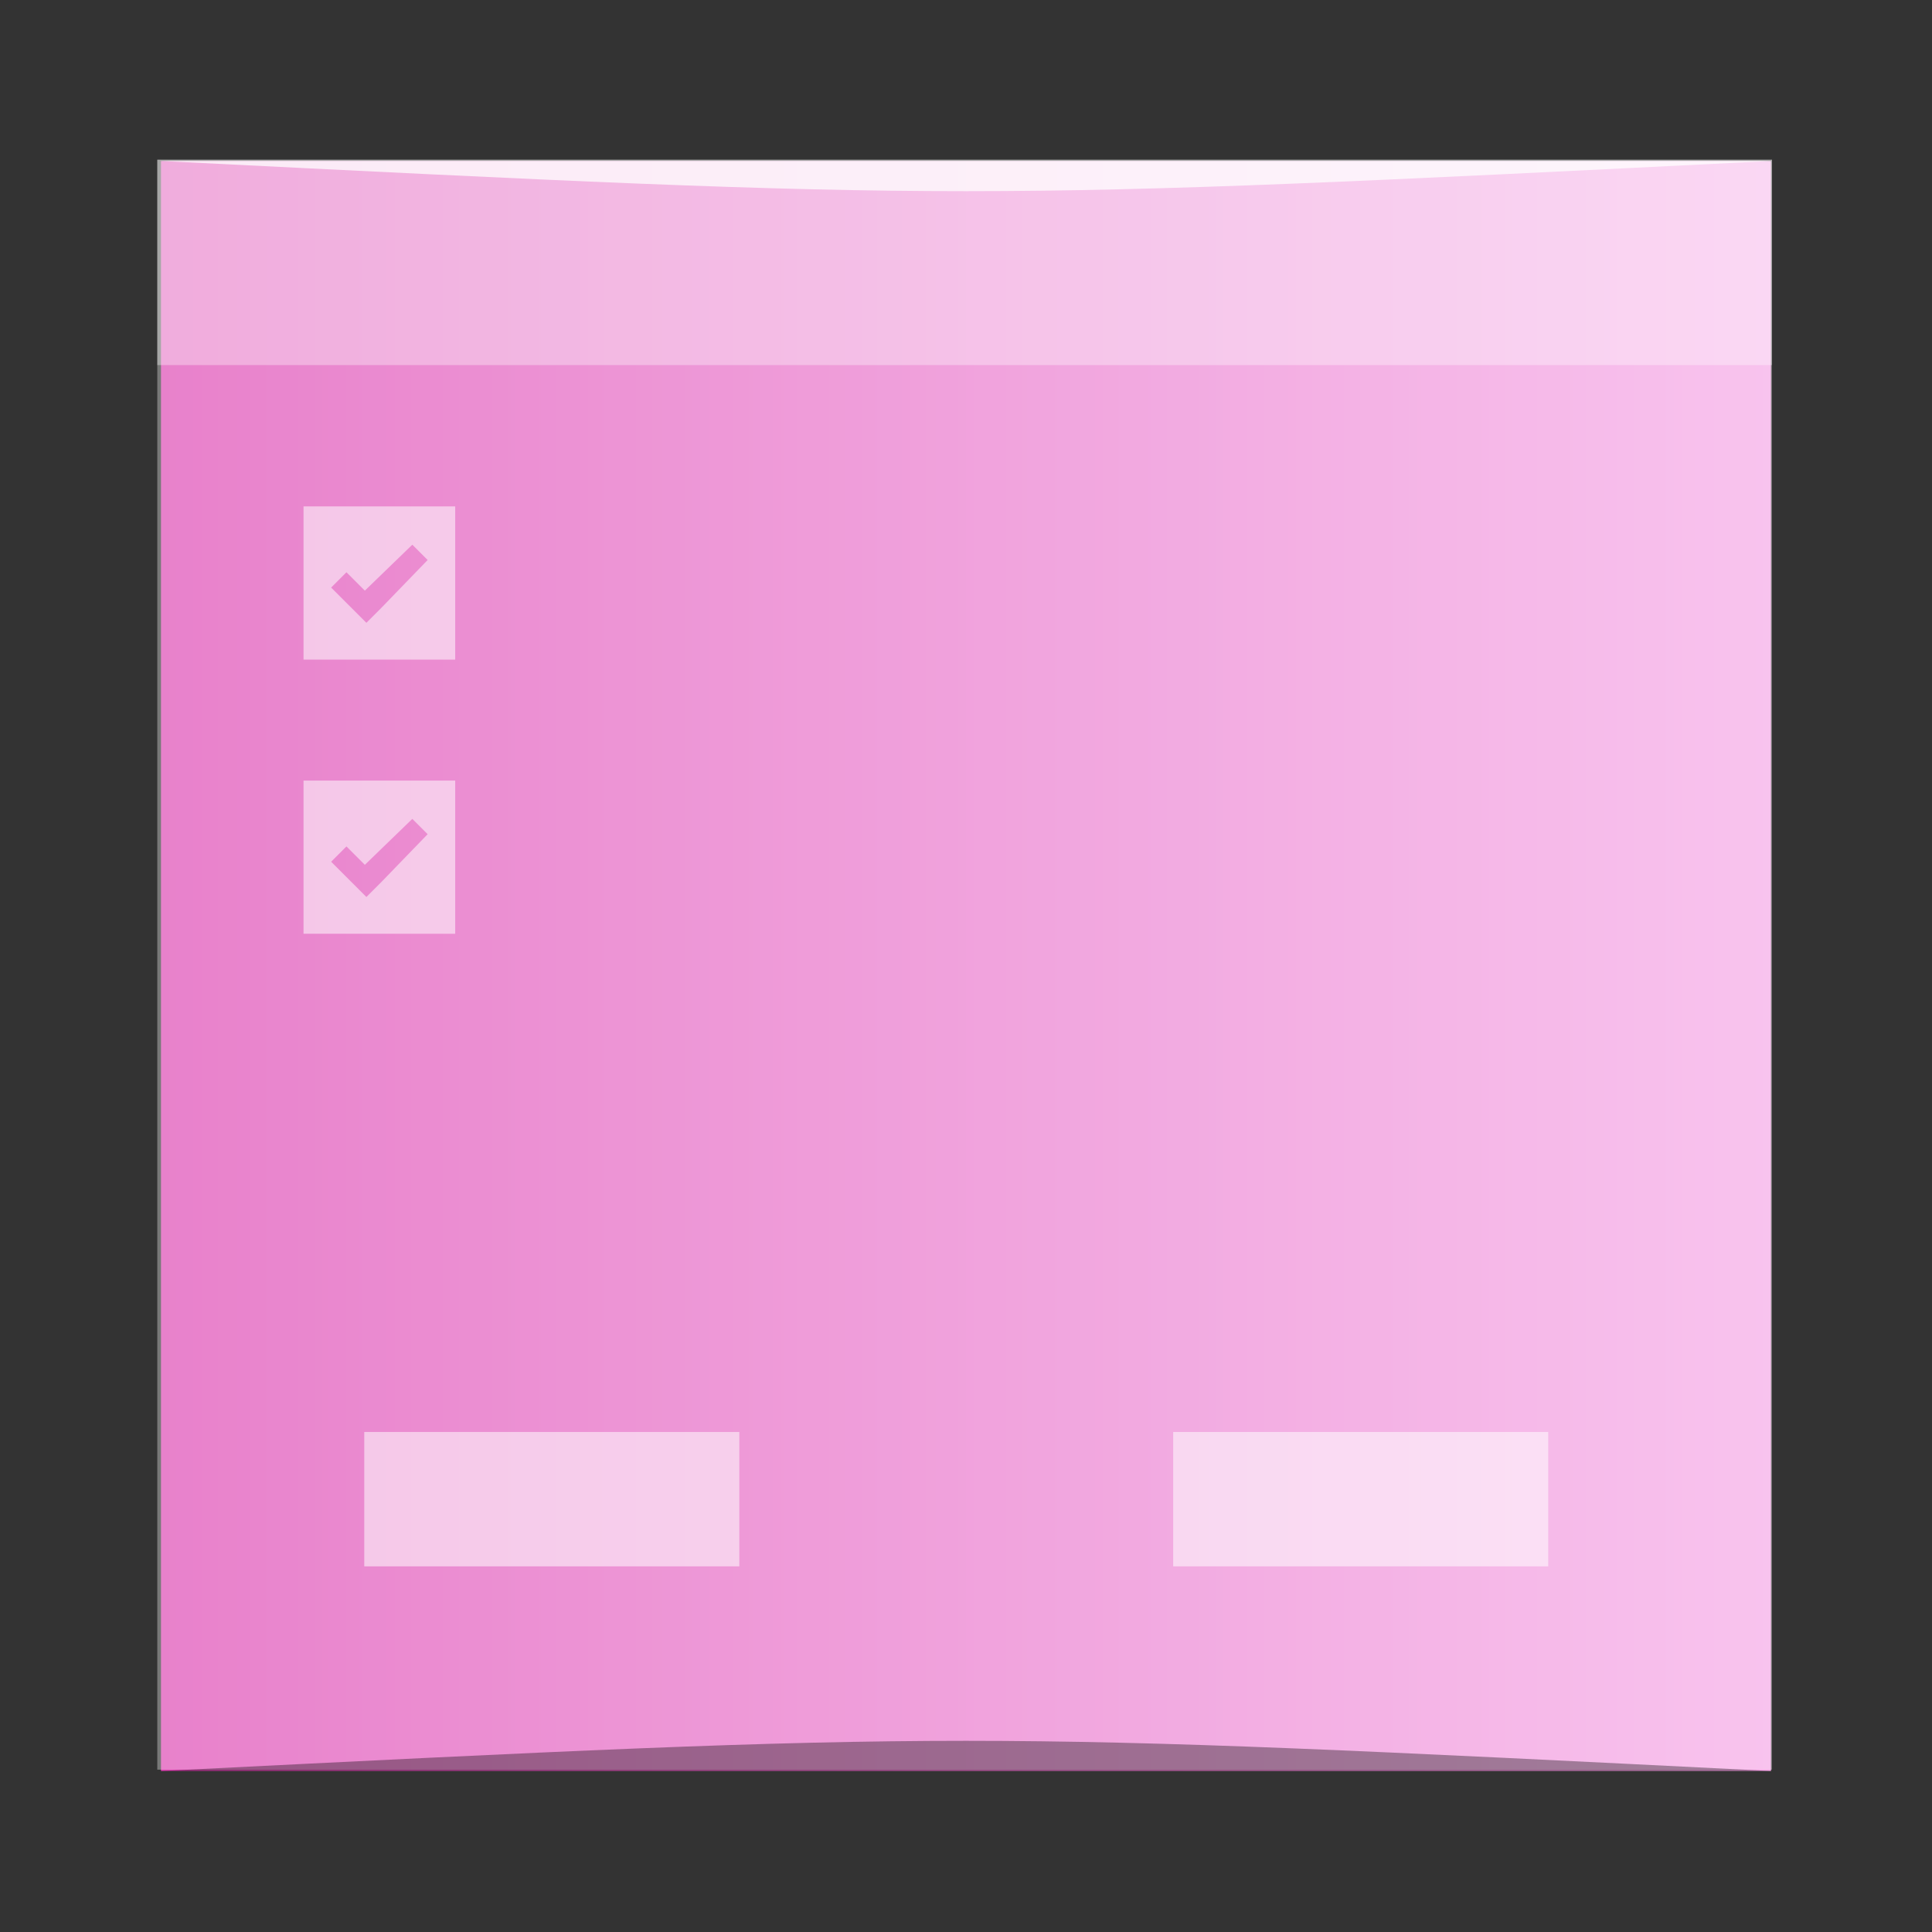 <?xml version="1.0" encoding="UTF-8" standalone="no"?>
<!-- Created with Inkscape (http://www.inkscape.org/) -->

<svg
   xmlns:dc="http://purl.org/dc/elements/1.1/"
   xmlns:cc="http://creativecommons.org/ns#"
   xmlns:rdf="http://www.w3.org/1999/02/22-rdf-syntax-ns#"
   xmlns:svg="http://www.w3.org/2000/svg"
   xmlns="http://www.w3.org/2000/svg"
   xmlns:xlink="http://www.w3.org/1999/xlink"
   xmlns:sodipodi="http://sodipodi.sourceforge.net/DTD/sodipodi-0.dtd"
   xmlns:inkscape="http://www.inkscape.org/namespaces/inkscape"
   width="48"
   height="48"
   id="svg3652"
   version="1.1"
   inkscape:version="0.48.5 r10040"
   sodipodi:docname="anjuta.svg">
  <rect width="100%" height="100%" fill="#333333" stroke="none"/>
  <defs
     id="defs3654">
    <linearGradient
       inkscape:collect="always"
       id="linearGradient4216">
      <stop
         style="stop-color:#dc40b0;stop-opacity:1"
         offset="0"
         id="stop4218" />
      <stop
         style="stop-color:#f5a4e5;stop-opacity:1"
         offset="1"
         id="stop4220" />
    </linearGradient>
    <linearGradient
       inkscape:collect="always"
       xlink:href="#linearGradient4216"
       id="linearGradient3803"
       gradientUnits="userSpaceOnUse"
       gradientTransform="matrix(1.25,0,0,1.25,320,753.091)"
       x1="8"
       y1="-1032.362"
       x2="40"
       y2="-1032.362" />
  </defs>
  <sodipodi:namedview
     id="base"
     pagecolor="#ffffff"
     bordercolor="#666666"
     borderopacity="1.0"
     inkscape:pageopacity="0.0"
     inkscape:pageshadow="2"
     inkscape:zoom="8.3372308"
     inkscape:cx="46.197391"
     inkscape:cy="24.060689"
     inkscape:document-units="px"
     inkscape:current-layer="layer1"
     showgrid="true"
     width="0px"
     height="0px"
     fit-margin-top="0"
     fit-margin-left="0"
     fit-margin-right="0"
     fit-margin-bottom="0"
     inkscape:window-width="1301"
     inkscape:window-height="744"
     inkscape:window-x="65"
     inkscape:window-y="24"
     inkscape:window-maximized="1">
    <inkscape:grid
       type="xygrid"
       id="grid3801" />
  </sodipodi:namedview>
  <g
     inkscape:label="Capa 1"
     inkscape:groupmode="layer"
     id="layer1"
     transform="translate(-326,-508.362)">
    <rect
       style="fill:url(#linearGradient3803);fill-opacity:1;stroke:none"
       id="rect2991-1-7"
       width="40"
       height="40"
       x="330"
       y="-552.362"
       ry="0"
       transform="scale(1,-1)" />
    <g
       id="g1072"
       transform="matrix(1.592,0,0,1.592,-741.691,-542.62)">
      <rect
         ry="0"
         y="662.657"
         x="673.115"
         height="25.125"
         width="25.199"
         id="rect971"
         style="fill:#ffffff;fill-opacity:0.341" />
      <rect
         y="682.512"
         x="676.345"
         height="2.097"
         width="5.853"
         id="rect1260-3"
         style="fill:#ffffff;fill-opacity:0.537;fill-rule:nonzero;stroke:none" />
      <path
         inkscape:connector-curvature="0"
         id="rect1264-6"
         d="m 675.397,668.067 0,2.391 2.367,0 0,-2.391 -2.367,0 z m 1.698,0.598 0.239,0.239 -0.717,0.741 -0.239,0.239 -0.287,-0.287 -0.263,-0.263 0.239,-0.239 0.287,0.287 0.741,-0.717 z"
         style="fill:#ffffff;fill-opacity:0.537;fill-rule:nonzero;stroke:none" />
      <path
         inkscape:connector-curvature="0"
         style="fill:#ffffff;fill-opacity:0.537;fill-rule:nonzero;stroke:none"
         d="m 675.397,672.346 0,2.391 2.367,0 0,-2.391 -2.367,0 z m 1.698,0.598 0.239,0.239 -0.717,0.741 -0.239,0.239 -0.287,-0.287 -0.263,-0.263 0.239,-0.239 0.287,0.287 0.741,-0.717 z"
         id="path879-7" />
      <rect
         style="fill:#ffffff;fill-opacity:0.537;fill-rule:nonzero;stroke:none"
         id="rect881-0"
         width="5.853"
         height="2.097"
         x="688.969"
         y="682.512" />
      <rect
         style="fill:#ffffff;fill-opacity:0.341"
         id="rect1070"
         width="25.199"
         height="3.205"
         x="673.115"
         y="662.657"
         ry="0" />
    </g>
    <flowRoot
       xml:space="preserve"
       id="flowRoot1042"
       style="font-size:40px;font-style:normal;font-variant:normal;font-weight:bold;font-stretch:normal;line-height:125%;letter-spacing:0px;word-spacing:0px;fill:#000000;fill-opacity:1;stroke:none;font-family:Impact;-inkscape-font-specification:Impact Bold"
       transform="matrix(1.25,0,0,1.25,227.838,498.818)"><flowRegion
         id="flowRegion1044"><rect
           id="rect1046"
           width="70.179"
           height="63.571"
           x="-79.821"
           y="2.107" /></flowRegion><flowPara
         id="flowPara1048">\documentclass[12pt]{article}</flowPara><flowPara
         id="flowPara1050" /></flowRoot>    <path
       style="opacity:0.35;fill:#000000;fill-opacity:1;stroke:none"
       d="m 330,552.362 40,3e-4 c -20,-1 -20,-1 -40,0 z"
       id="path3800"
       inkscape:connector-curvature="0"
       sodipodi:nodetypes="cccc" />
    <path
       sodipodi:nodetypes="cccc"
       inkscape:connector-curvature="0"
       id="path3804"
       d="m 330,512.362 40,-2e-4 c -20,1 -20,1 -40,0 z"
       style="opacity:0.75;fill:#ffffff;fill-opacity:1;stroke:none" />
  </g>
</svg>
